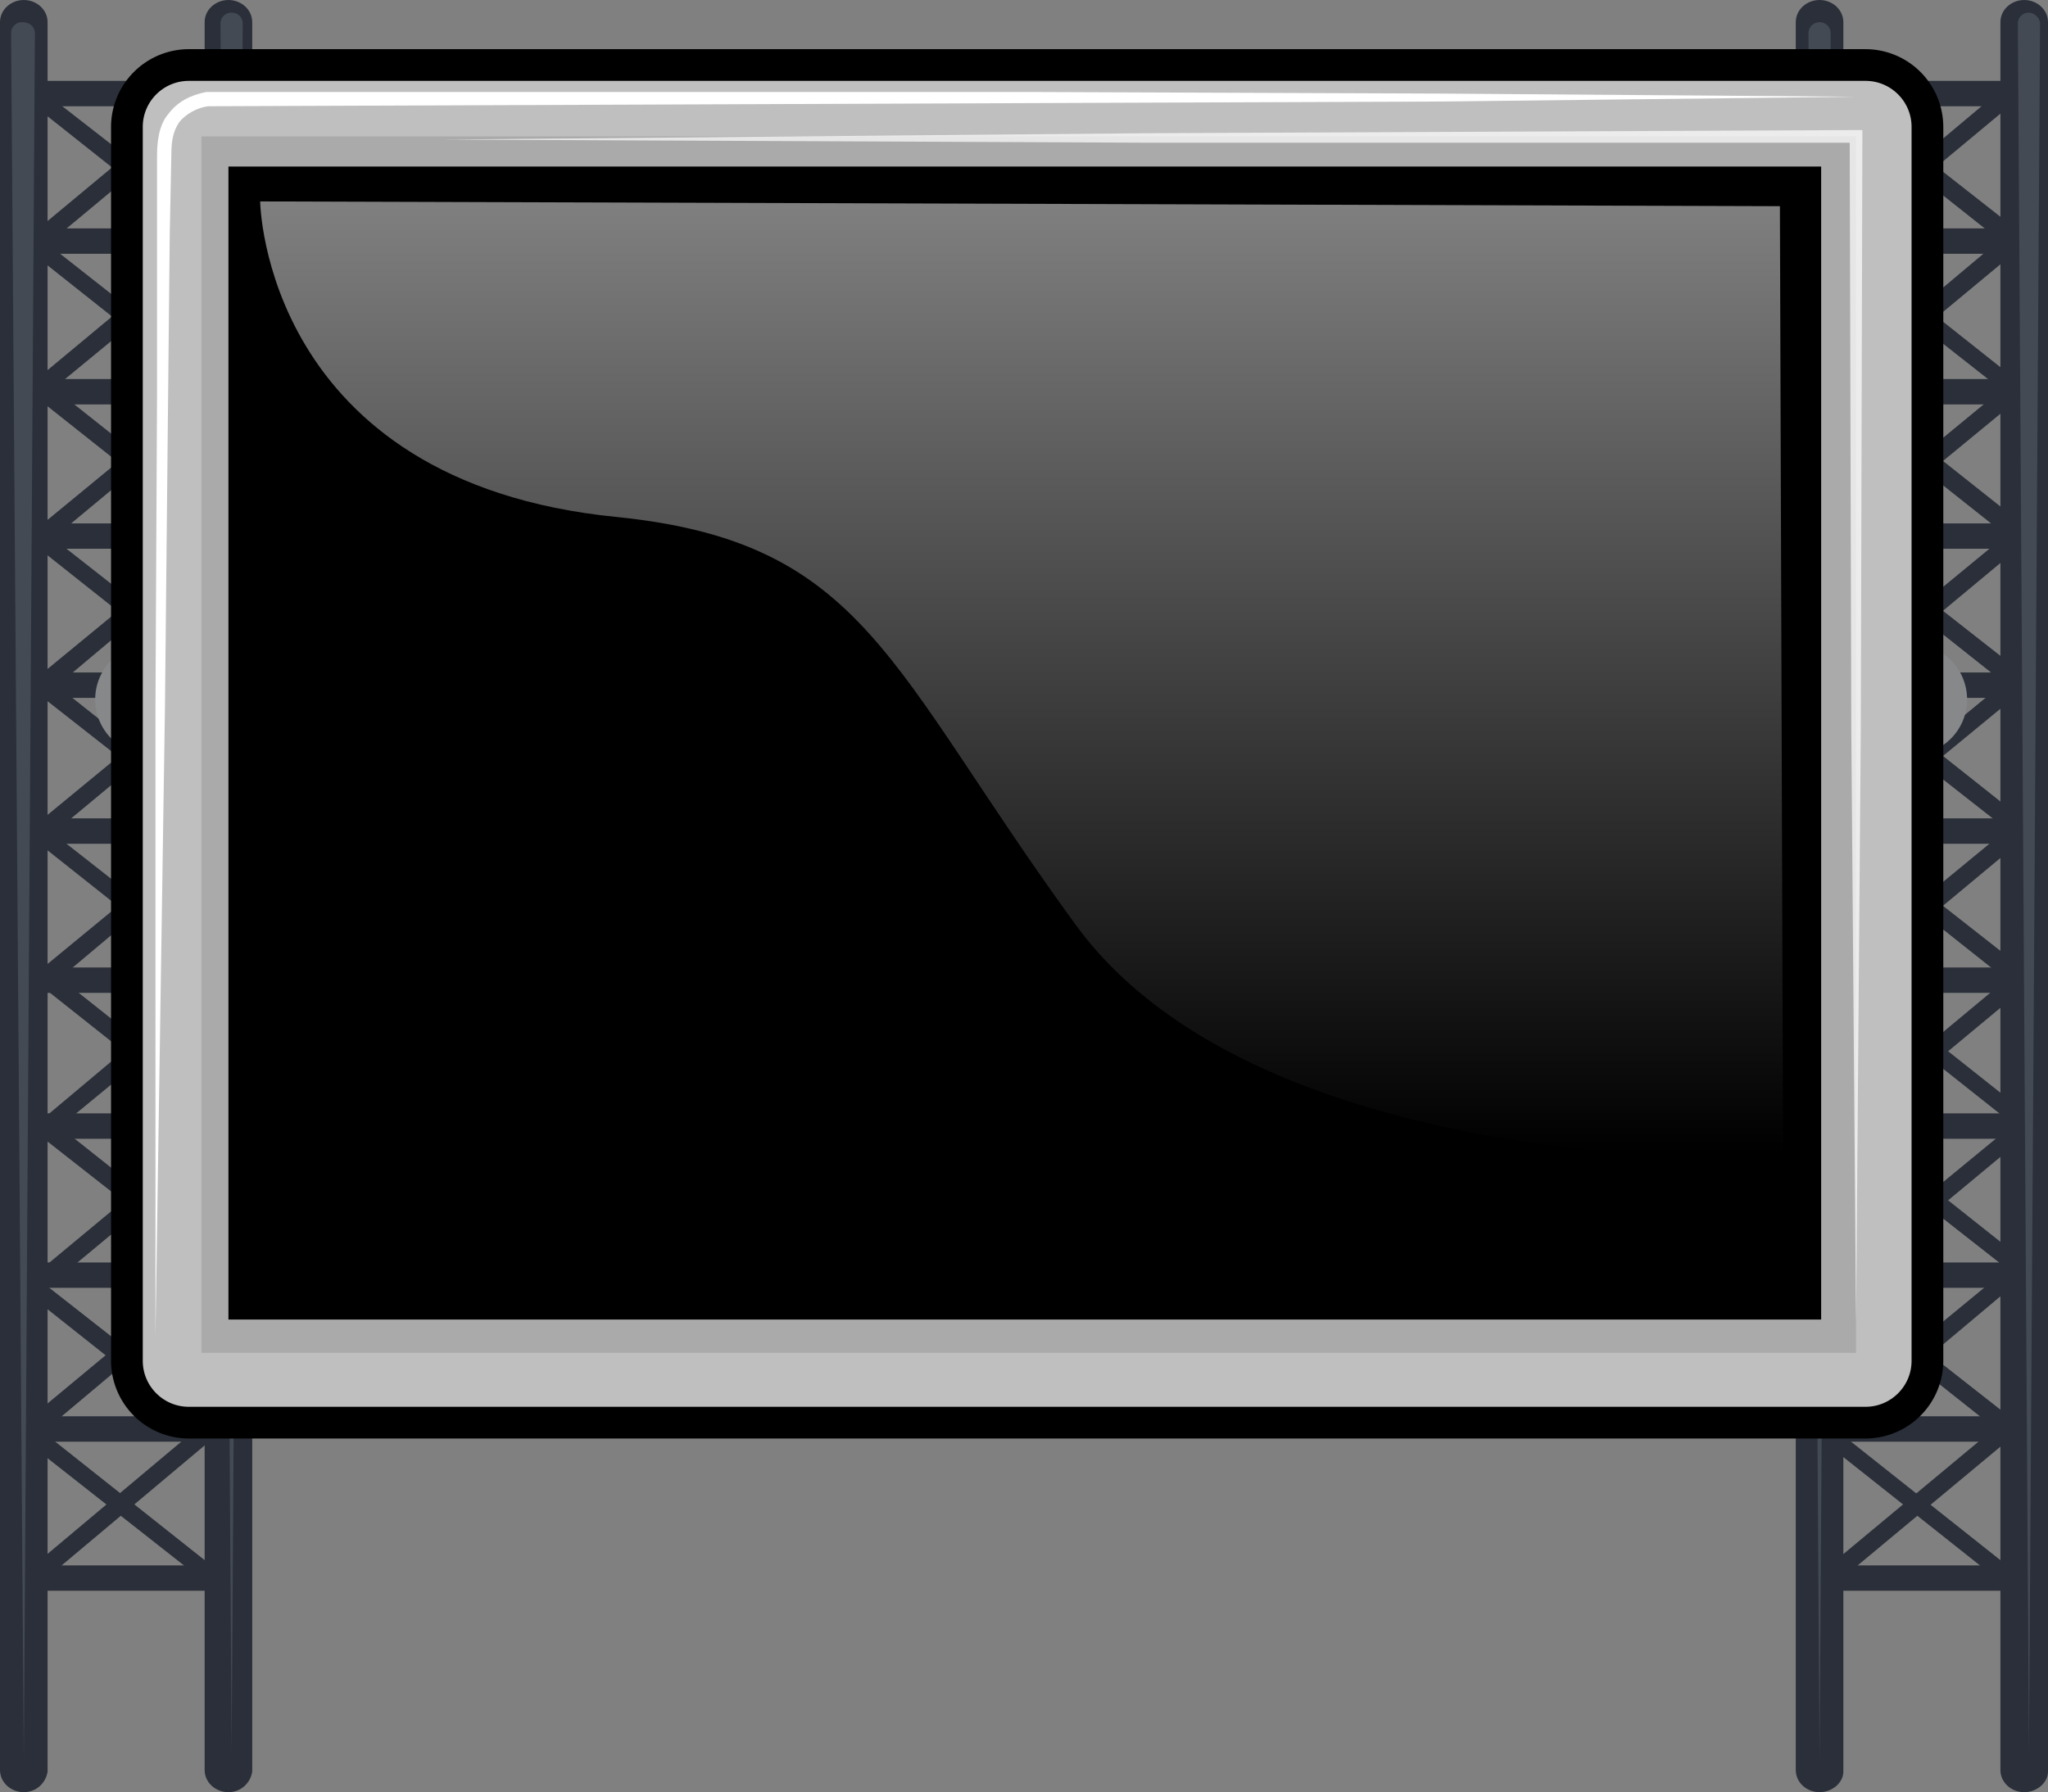 <svg xmlns="http://www.w3.org/2000/svg" viewBox="0 0 129.1 113"><rect x="0" y="0" width="129.1" height="113" fill="#808080" stroke="none"/><g fill="#2a2f39"><path d="M114.7 113c-.8 0-1.5-.6-1.5-1.4V1.4c0-.8.7-1.4 1.5-1.4s1.5.6 1.5 1.4v110.3c0 .7-.7 1.3-1.5 1.3zm12.9 0c-.8 0-1.5-.6-1.5-1.4V1.4c0-.8.7-1.4 1.5-1.4s1.5.6 1.5 1.4v110.3c0 .7-.7 1.3-1.5 1.3z"/><path d="M115.1 5.1h11.6v1.6h-11.6zm.2 9.3h11.6V16h-11.6z"/><path d="M127 15.9l-11.6-9.2.8-.8 11.6 9.1z"/><path d="M115.6 15.9l-.7-.8 11.2-9.4.8.8zm-.3 8h11.6v1.6h-11.6z"/><path d="M127.1 25.3l-11.7-9.2.8-.8 11.6 9.2z"/><path d="M115.7 25.3l-.8-.8 11.2-9.4.8.9zm-.1 7.7h11.6v1.6h-11.6z"/><path d="M127.4 34.5l-11.6-9.2.8-.9 11.6 9.2z"/><path d="M116 34.4l-.8-.8 11.3-9.3.8.8zm-.4 8h11.6V44h-11.6z"/><path d="M127.4 43.9l-11.6-9.2.8-.8 11.6 9.1z"/><path d="M116 43.9l-.8-.9 11.3-9.3.8.8zm-.4 7.7h11.6v1.6h-11.6z"/><path d="M127.4 53l-11.6-9.1.8-.9 11.6 9.2z"/><path d="M116 53l-.8-.8 11.3-9.3.8.8zm-.4 8h11.6v1.6h-11.6z"/><path d="M127.4 62.5l-11.6-9.2.8-.8 11.6 9.1z"/><path d="M116 62.5l-.8-.9 11.3-9.3.8.8zm0 7.7h11.6v1.6H116z"/><path d="M127.8 71.6l-11.6-9.2.7-.8 11.6 9.2z"/><path d="M116.4 71.6l-.8-.8 11.3-9.4.7.9zm-.4 8h11.6v1.6H116z"/><path d="M127.8 81l-11.6-9.1.7-.9 11.6 9.2z"/><path d="M116.4 81l-.8-.8 11.3-9.3.7.8zm-1.5 8.3h11.6v1.6h-11.6z"/><path d="M126.7 90.8l-11.6-9.2.7-.8 11.6 9.1z"/><path d="M115.3 90.8l-.8-.9 11.3-9.3.7.8zm-.4 7.9h11.6v1.6h-11.6z"/><path d="M126.7 100.2L115.1 91l.7-.8 11.6 9.2z"/><path d="M115.3 100.2l-.8-.8 11.3-9.4.8.8z"/></g><path d="M115.4 2.1l-.7 109-.7-109a.7.7 0 1 1 1.4 0h0zm13.2-.6l-.7 109-.7-109a.68.68 0 0 1 .7-.7c.3 0 .7.3.7.7h0z" fill="#444a53"/><circle cx="120.5" cy="44.1" r="3.5" fill="#878889"/><g fill="#2a2f39"><path d="M1.5 113c-.8 0-1.5-.6-1.5-1.4V1.4C0 .6.7 0 1.5 0S3 .6 3 1.4v110.3c-.1.7-.7 1.3-1.5 1.3zm12.9 0c-.8 0-1.5-.6-1.5-1.4V1.4c0-.8.7-1.4 1.5-1.4s1.5.6 1.5 1.4v110.3c-.1.7-.7 1.3-1.5 1.3z"/><path d="M1.8 5.1h11.6v1.6H1.8zm.2 9.3h11.6V16H2z"/><path d="M13.8 15.9L2.2 6.7l.7-.8L14.6 15z"/><path d="M2.4 15.9l-.8-.8 11.3-9.4.8.8zm-.4 8h11.6v1.6H2z"/><path d="M13.8 25.3L2.2 16.1l.7-.8 11.7 9.2z"/><path d="M2.4 25.3l-.8-.8 11.3-9.4.8.9zm0 7.7H14v1.6H2.4z"/><path d="M14.2 34.5L2.6 25.3l.7-.9 11.6 9.2z"/><path d="M2.8 34.4l-.8-.8 11.3-9.3.7.8zm-.4 8H14V44H2.4z"/><path d="M14.2 43.9L2.6 34.7l.7-.8L14.9 43z"/><path d="M2.8 43.9L2 43l11.3-9.3.7.8zm-.4 7.7H14v1.6H2.4z"/><path d="M14.2 53L2.6 43.9l.7-.9 11.6 9.2z"/><path d="M2.8 53l-.8-.8 11.3-9.3.7.8zm-.4 8H14v1.6H2.4z"/><path d="M14.2 62.5L2.6 53.3l.7-.8 11.6 9.1z"/><path d="M2.8 62.5l-.8-.9 11.3-9.3.7.8zm0 7.7h11.6v1.6H2.8z"/><path d="M14.5 71.6L2.9 62.4l.8-.8 11.6 9.2z"/><path d="M3.1 71.6l-.7-.8 11.2-9.4.8.9zm-.3 8h11.6v1.6H2.8z"/><path d="M14.5 81L2.9 71.9l.8-.9 11.6 9.2z"/><path d="M3.2 81l-.8-.8 11.2-9.3.8.8zm-1.5 8.3h11.6v1.6H1.7z"/><path d="M13.4 90.8L1.8 81.6l.8-.8 11.6 9.1z"/><path d="M2.1 90.8l-.8-.9 11.2-9.3.8.8zm-.4 7.9h11.6v1.6H1.7z"/><path d="M13.5 100.2L1.8 91l.8-.8 11.6 9.2z"/><path d="M2.1 100.2l-.8-.8L12.5 90l.8.8z"/></g><path d="M2.2 2.1L1.5 111 .7 2.1a.68.68 0 0 1 .7-.7c.5 0 .8.3.8.7h0zm13.1-.6l-.7 109-.7-109a.68.68 0 0 1 .7-.7.68.68 0 0 1 .7.7h0z" fill="#444a53"/><circle cx="9.5" cy="44.1" r="3.5" fill="#878889"/><path d="M11.9 89.7A3.84 3.84 0 0 1 8 85.8V8c0-2.2 1.8-3.9 3.9-3.9h105.7c2.2 0 3.9 1.8 3.9 3.9v77.8c0 2.2-1.8 3.9-3.9 3.9H11.9z" fill="#bfbfbf"/><path d="M117.6 5.1c1.6 0 2.9 1.3 2.9 2.9v77.8c0 1.6-1.3 2.9-2.9 2.9H11.9c-1.6 0-2.9-1.3-2.9-2.9V8c0-1.6 1.3-2.9 2.9-2.9h105.7m0-2H11.9A4.91 4.91 0 0 0 7 8v77.8a4.91 4.91 0 0 0 4.9 4.9h105.7a4.91 4.91 0 0 0 4.9-4.9V8a4.91 4.91 0 0 0-4.9-4.9h0z"/><path d="M12.7 8.6H117v76.7H12.7z" fill="#aaa"/><path d="M14.4 10.5h100.4v72.7H14.4z"/><linearGradient id="A" gradientUnits="userSpaceOnUse" x1="64.394" y1="73.059" x2="64.394" y2="12.683"><stop offset=".005" stop-color="#fff" stop-opacity="0"/><stop offset="1" stop-color="#fff" stop-opacity=".5"/></linearGradient><path d="M16.4 12.7l95.8.3.2 60s-32.8 1.5-44.6-14.7-13.2-24.1-28.9-25.7c-22.3-2.2-22.5-19.9-22.5-19.9z" fill="url(#A)"/><g fill="#fff"><path d="M117 6.1l-26 .3-77.9.3c-.7.1-1.4.5-1.8 1-.4.6-.5 1.2-.5 2.1l-.1 5-.3 29.7-.6 39.7V44.5l.1-19.8V9.8c0-.8.1-1.9.7-2.6.6-.8 1.4-1.2 2.4-1.4h52l26 .1 26 .2z"/><path d="M117 8.2l-44.6.2-44.5.4 44.5.2h44.2l.1 37 .3 37.4.3-37.4.1-37.8h-.4z" opacity=".7"/></g></svg>